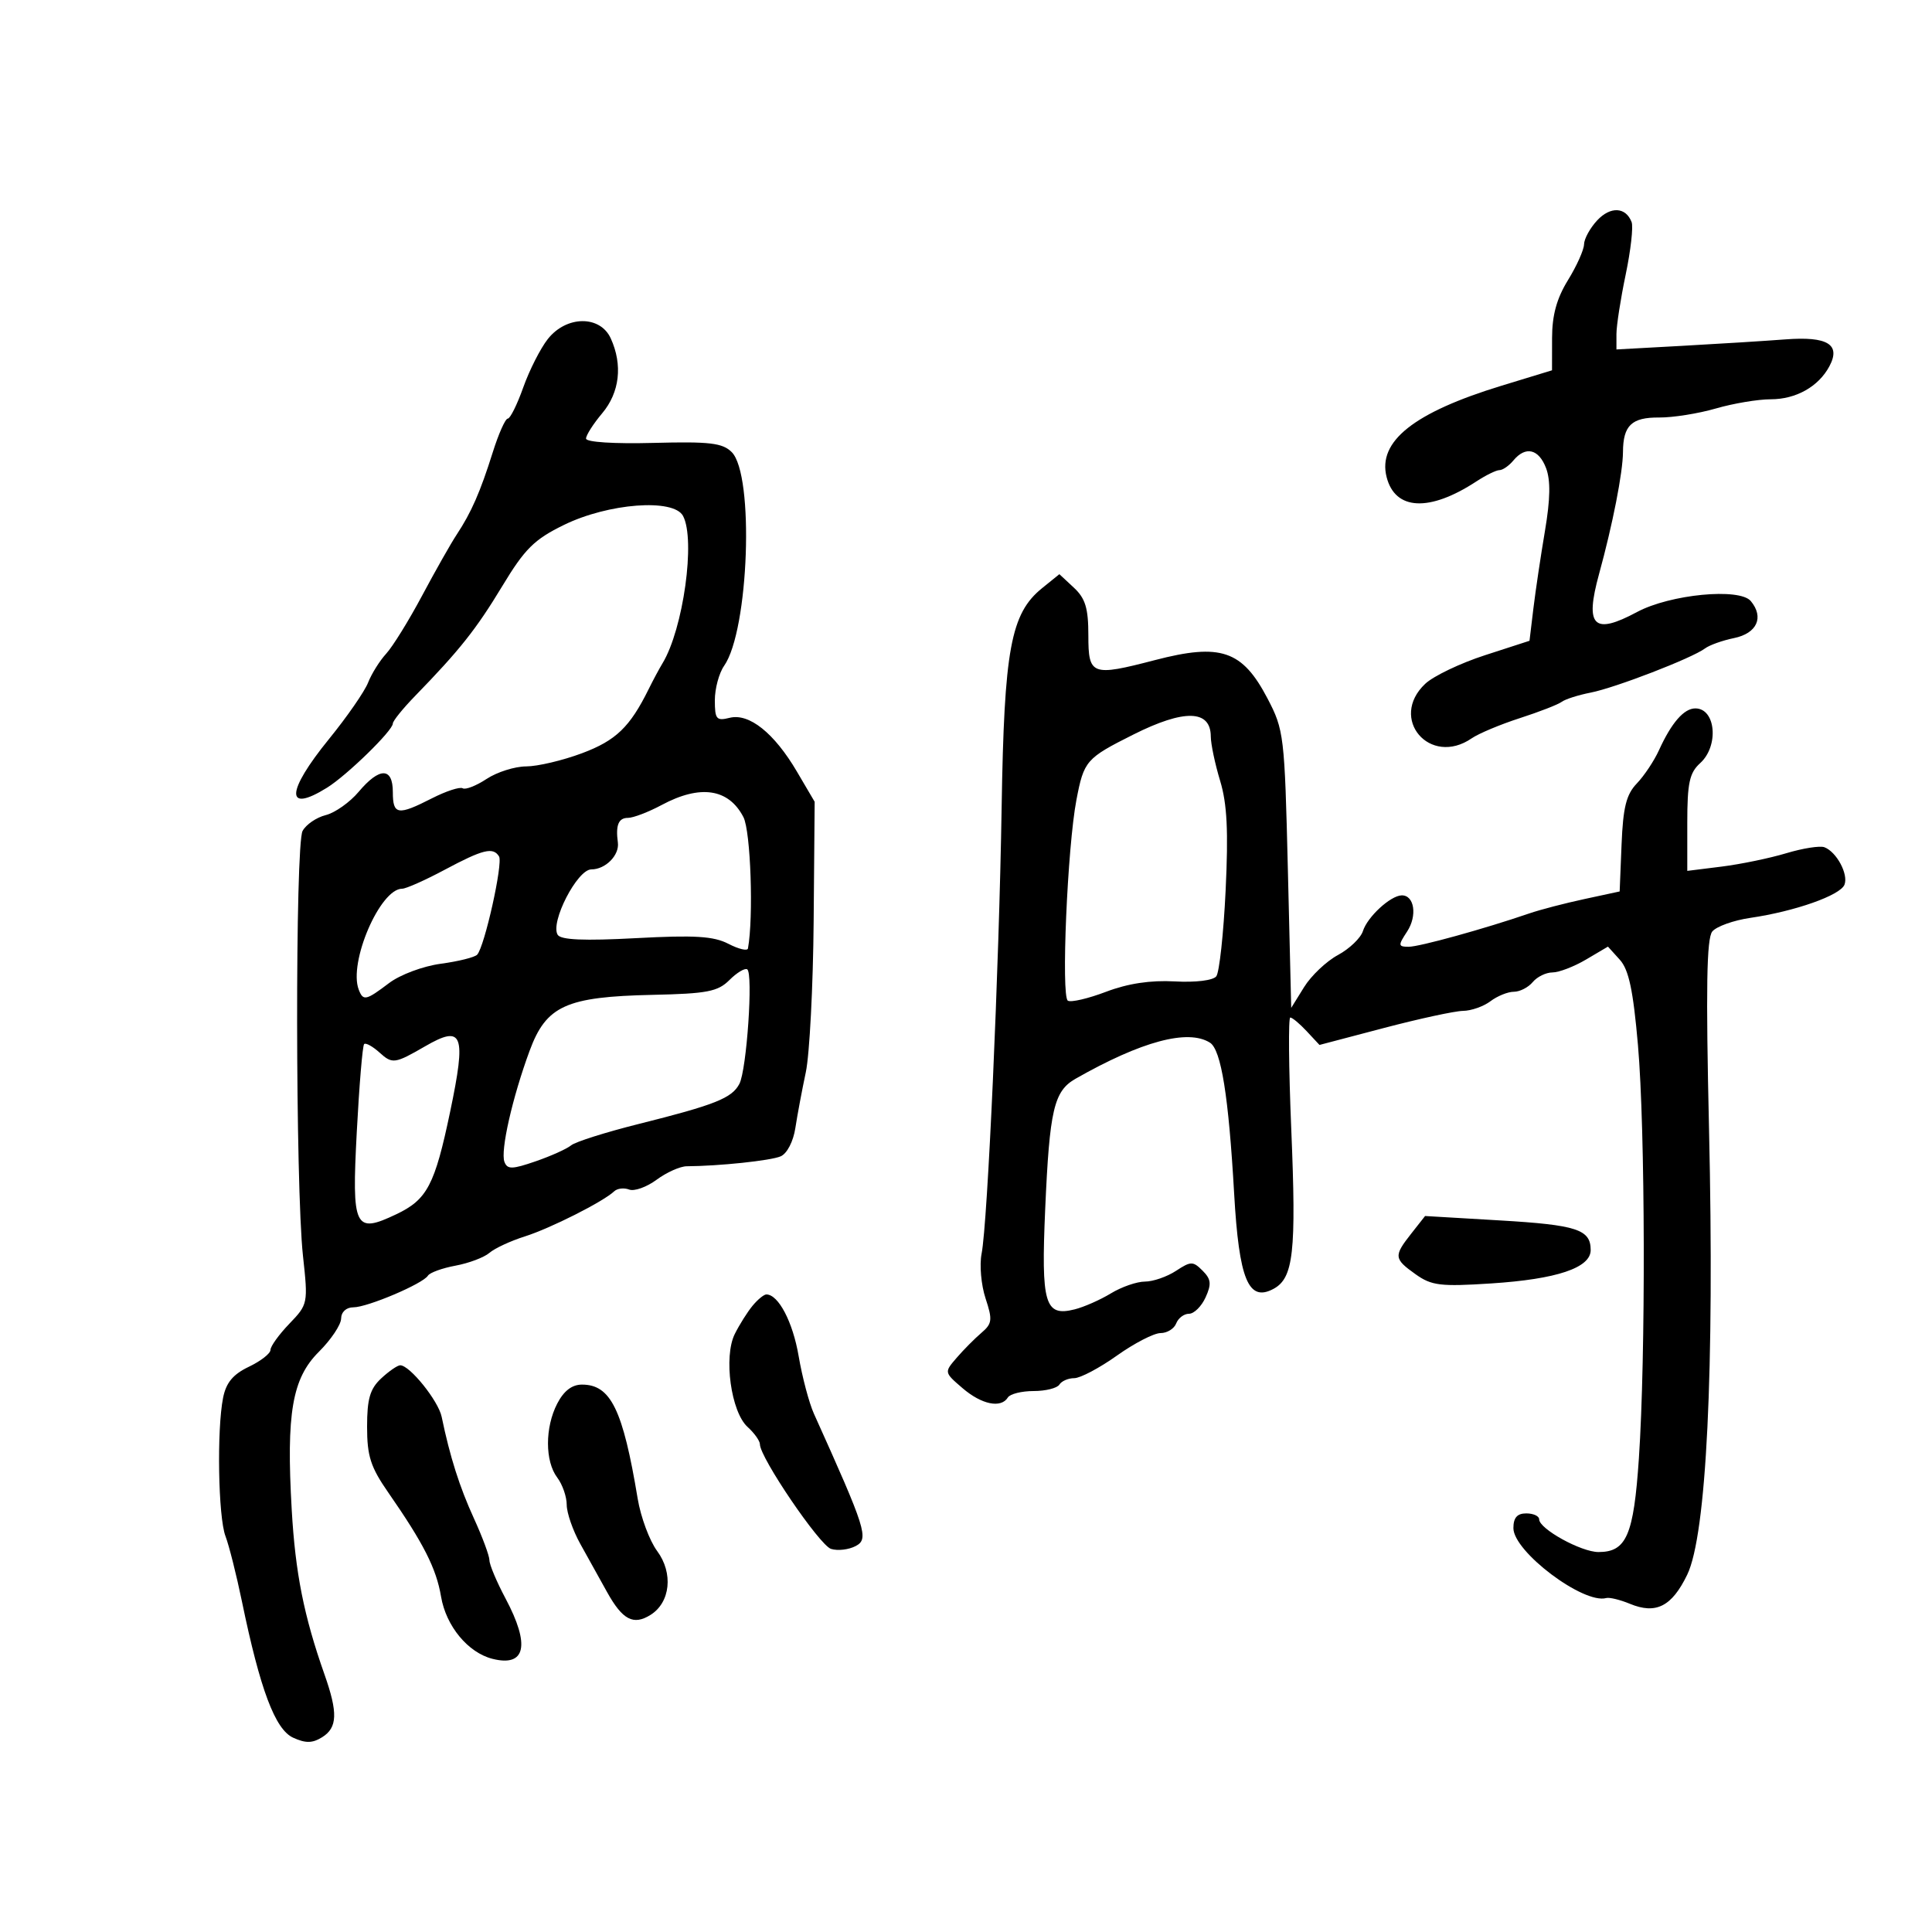 <svg xmlns="http://www.w3.org/2000/svg" width="300" height="300" viewBox="0 0 300 300" version="1.1">
	<path d="M 248.007 34.223 C 246.903 35.408, 245.986 37.080, 245.969 37.939 C 245.952 38.797, 244.829 41.300, 243.474 43.500 C 241.722 46.345, 241.008 48.944, 241.004 52.500 L 240.997 57.500 233.186 59.885 C 219.546 64.051, 213.903 68.528, 215.309 74.069 C 216.629 79.272, 221.961 79.532, 229.260 74.749 C 230.728 73.787, 232.340 73, 232.842 73 C 233.344 73, 234.315 72.325, 235 71.500 C 236.892 69.220, 238.935 69.700, 240.072 72.690 C 240.788 74.572, 240.736 77.502, 239.900 82.440 C 239.243 86.323, 238.434 91.750, 238.102 94.500 L 237.500 99.500 230.567 101.748 C 226.753 102.984, 222.591 104.975, 221.317 106.172 C 215.586 111.556, 222.021 119.116, 228.527 114.644 C 229.612 113.898, 232.975 112.489, 236 111.512 C 239.025 110.535, 241.950 109.397, 242.500 108.983 C 243.050 108.569, 245.075 107.923, 247 107.547 C 250.824 106.800, 262.746 102.194, 264.756 100.687 C 265.447 100.169, 267.469 99.447, 269.250 99.083 C 272.824 98.352, 273.958 95.859, 271.864 93.336 C 270.126 91.242, 259.337 92.279, 254.196 95.035 C 247.444 98.654, 246.065 97.275, 248.298 89.142 C 250.425 81.397, 251.997 73.376, 252.015 70.174 C 252.039 66.061, 253.365 64.797, 257.621 64.831 C 259.754 64.848, 263.719 64.218, 266.432 63.431 C 269.144 62.644, 272.981 62, 274.959 62 C 278.881 62, 282.375 60.036, 284.062 56.885 C 285.883 53.482, 283.792 52.200, 277.237 52.700 C 274.081 52.941, 266.887 53.391, 261.250 53.700 L 251 54.262 251 51.881 C 251 50.571, 251.644 46.419, 252.432 42.654 C 253.220 38.890, 253.635 35.212, 253.355 34.482 C 252.451 32.128, 250.067 32.012, 248.007 34.223 M 85.060 52.651 C 83.914 54.108, 82.200 57.483, 81.253 60.151 C 80.306 62.818, 79.222 65, 78.846 65 C 78.469 65, 77.417 67.362, 76.509 70.250 C 74.570 76.411, 73.187 79.568, 70.922 83 C 70.014 84.375, 67.592 88.650, 65.539 92.500 C 63.486 96.350, 60.980 100.400, 59.970 101.500 C 58.960 102.600, 57.693 104.625, 57.154 106 C 56.615 107.375, 53.885 111.315, 51.087 114.755 C 44.408 122.968, 44.272 126.363, 50.785 122.311 C 53.884 120.383, 61 113.443, 61 112.349 C 61 111.949, 62.558 110.019, 64.463 108.061 C 71.370 100.958, 73.938 97.723, 77.994 91.010 C 81.497 85.212, 82.951 83.769, 87.566 81.512 C 94.471 78.133, 104.591 77.367, 106.060 80.111 C 108.033 83.798, 106.099 97.688, 102.873 103 C 102.372 103.825, 101.407 105.625, 100.728 107 C 97.812 112.902, 95.642 114.990, 90.372 116.962 C 87.376 118.083, 83.479 119.003, 81.712 119.007 C 79.946 119.010, 77.178 119.885, 75.562 120.950 C 73.947 122.015, 72.275 122.670, 71.847 122.405 C 71.419 122.141, 69.271 122.841, 67.074 123.962 C 61.770 126.668, 61 126.546, 61 123 C 61 119.116, 58.937 119.098, 55.691 122.955 C 54.323 124.581, 52.021 126.207, 50.576 126.570 C 49.130 126.933, 47.514 128.040, 46.984 129.031 C 45.821 131.203, 45.869 184.212, 47.044 195 C 47.851 202.412, 47.826 202.536, 44.930 205.548 C 43.319 207.224, 42 209.053, 42 209.612 C 42 210.172, 40.489 211.350, 38.642 212.231 C 36.188 213.401, 35.111 214.696, 34.642 217.041 C 33.650 221.998, 33.883 235.562, 35.010 238.527 C 35.566 239.989, 36.716 244.553, 37.567 248.670 C 40.393 262.352, 42.723 268.553, 45.517 269.826 C 47.466 270.714, 48.513 270.697, 50.028 269.751 C 52.404 268.267, 52.488 265.966, 50.384 260 C 47.189 250.936, 45.864 244.278, 45.299 234.445 C 44.436 219.434, 45.365 214.034, 49.522 209.898 C 51.400 208.029, 52.951 205.713, 52.968 204.750 C 52.987 203.718, 53.768 203, 54.873 203 C 57.057 203, 65.671 199.342, 66.448 198.085 C 66.739 197.613, 68.670 196.913, 70.739 196.529 C 72.808 196.145, 75.175 195.251, 76 194.542 C 76.825 193.833, 79.300 192.685, 81.500 191.990 C 85.463 190.740, 93.692 186.584, 95.372 184.986 C 95.851 184.530, 96.896 184.407, 97.694 184.713 C 98.492 185.019, 100.411 184.333, 101.959 183.188 C 103.507 182.044, 105.612 181.103, 106.637 181.097 C 111.673 181.068, 119.689 180.221, 121.223 179.555 C 122.214 179.125, 123.182 177.255, 123.503 175.153 C 123.810 173.144, 124.540 169.250, 125.125 166.500 C 125.710 163.750, 126.258 153.175, 126.344 143 L 126.500 124.500 123.751 119.823 C 120.222 113.820, 116.322 110.702, 113.293 111.463 C 111.250 111.975, 111 111.679, 111 108.742 C 111 106.928, 111.649 104.518, 112.442 103.386 C 116.296 97.884, 117.151 73.711, 113.616 70.198 C 112.187 68.778, 110.196 68.545, 101.454 68.775 C 95.339 68.936, 91 68.656, 91 68.102 C 91 67.580, 92.125 65.816, 93.500 64.182 C 96.225 60.944, 96.717 56.668, 94.839 52.547 C 93.191 48.929, 87.944 48.985, 85.060 52.651 M 161.815 91.329 C 156.949 95.264, 155.925 100.800, 155.535 125.297 C 155.134 150.432, 153.363 189.900, 152.421 194.675 C 152.077 196.421, 152.353 199.539, 153.034 201.605 C 154.140 204.954, 154.070 205.534, 152.387 206.968 C 151.349 207.852, 149.623 209.593, 148.552 210.836 C 146.604 213.095, 146.604 213.096, 149.457 215.548 C 152.426 218.099, 155.437 218.720, 156.500 217 C 156.840 216.450, 158.640 216, 160.500 216 C 162.360 216, 164.160 215.550, 164.500 215 C 164.840 214.450, 165.880 214, 166.812 214 C 167.744 214, 170.722 212.425, 173.429 210.500 C 176.137 208.575, 179.187 207, 180.207 207 C 181.228 207, 182.322 206.325, 182.638 205.500 C 182.955 204.675, 183.850 204, 184.628 204 C 185.406 204, 186.563 202.858, 187.199 201.463 C 188.144 199.388, 188.061 198.632, 186.737 197.309 C 185.247 195.819, 184.921 195.822, 182.595 197.346 C 181.207 198.256, 179.042 199.002, 177.785 199.004 C 176.528 199.006, 174.150 199.830, 172.500 200.835 C 170.850 201.839, 168.314 202.958, 166.864 203.321 C 162.231 204.481, 161.650 202.499, 162.298 187.728 C 162.974 172.304, 163.647 169.422, 167.016 167.504 C 177.236 161.686, 184.471 159.745, 187.882 161.906 C 189.623 163.008, 190.779 170.221, 191.637 185.330 C 192.396 198.688, 193.851 202.221, 197.736 200.141 C 200.856 198.472, 201.304 194.461, 200.507 175.339 C 200.110 165.802, 200.041 158, 200.354 158 C 200.666 158, 201.815 158.958, 202.905 160.129 L 204.889 162.258 214.880 159.629 C 220.375 158.183, 225.912 156.986, 227.185 156.968 C 228.458 156.951, 230.374 156.276, 231.441 155.468 C 232.509 154.661, 234.141 154, 235.069 154 C 235.996 154, 237.315 153.325, 238 152.500 C 238.685 151.675, 240.064 151, 241.065 151 C 242.067 151, 244.415 150.098, 246.284 148.995 L 249.681 146.990 251.522 149.025 C 252.920 150.569, 253.598 153.759, 254.341 162.279 C 255.479 175.352, 255.557 210.634, 254.482 226.500 C 253.675 238.408, 252.555 241, 248.213 241 C 245.520 241, 239 237.404, 239 235.918 C 239 235.413, 238.100 235, 237 235 C 235.583 235, 235 235.667, 235 237.288 C 235 240.934, 245.872 249.123, 249.412 248.144 C 249.914 248.005, 251.568 248.407, 253.089 249.037 C 257.134 250.712, 259.598 249.462, 261.990 244.520 C 264.981 238.342, 266.235 212.702, 265.376 175.280 C 264.875 153.450, 265.003 145.701, 265.885 144.639 C 266.534 143.857, 269.187 142.907, 271.782 142.528 C 278.716 141.514, 285.777 139.025, 286.412 137.369 C 287.038 135.736, 285.187 132.286, 283.296 131.560 C 282.609 131.297, 279.946 131.714, 277.377 132.487 C 274.808 133.260, 270.297 134.194, 267.353 134.562 L 262 135.230 262 127.770 C 262 121.580, 262.340 120.002, 264 118.500 C 266.943 115.837, 266.430 110, 263.253 110 C 261.483 110, 259.546 112.227, 257.601 116.500 C 256.850 118.150, 255.303 120.472, 254.163 121.659 C 252.528 123.363, 252.029 125.358, 251.796 131.121 L 251.500 138.424 246 139.610 C 242.975 140.261, 239.150 141.258, 237.500 141.825 C 230.503 144.227, 220.370 147.028, 218.727 147.014 C 217.094 147.001, 217.076 146.814, 218.500 144.641 C 220.110 142.183, 219.620 138.976, 217.643 139.033 C 215.898 139.084, 212.334 142.371, 211.635 144.575 C 211.292 145.655, 209.546 147.329, 207.756 148.295 C 205.965 149.260, 203.600 151.501, 202.500 153.275 L 200.500 156.500 199.979 135 C 199.474 114.188, 199.373 113.338, 196.813 108.449 C 192.901 100.978, 189.556 99.839, 179.339 102.500 C 169.513 105.059, 169 104.870, 169 98.674 C 169 94.439, 168.539 92.920, 166.750 91.253 L 164.500 89.158 161.815 91.329 M 176 114.055 C 168.636 117.747, 168.311 118.119, 167.145 124.217 C 165.741 131.563, 164.752 154.729, 165.815 155.386 C 166.296 155.683, 168.965 155.061, 171.747 154.004 C 175.136 152.716, 178.652 152.185, 182.403 152.393 C 185.661 152.574, 188.362 152.243, 188.865 151.602 C 189.340 150.996, 189.993 144.986, 190.316 138.246 C 190.756 129.046, 190.543 124.809, 189.462 121.246 C 188.670 118.636, 188.017 115.536, 188.011 114.357 C 187.990 110.197, 183.901 110.094, 176 114.055 M 102.739 125 C 100.686 126.100, 98.331 127, 97.504 127 C 96.039 127, 95.577 128.130, 95.942 130.824 C 96.208 132.788, 94.026 135, 91.821 135 C 89.634 135, 85.403 143.225, 86.597 145.157 C 87.090 145.954, 90.696 146.108, 98.758 145.676 C 107.884 145.187, 110.807 145.366, 113.109 146.556 C 114.699 147.379, 116.064 147.702, 116.142 147.276 C 117.028 142.429, 116.569 129.067, 115.441 126.887 C 113.143 122.442, 108.733 121.787, 102.739 125 M 69.020 135.074 C 66.006 136.683, 63.047 138, 62.444 138 C 59.016 138, 54.088 149.459, 55.704 153.671 C 56.392 155.465, 56.818 155.373, 60.406 152.658 C 62.141 151.345, 65.678 150.023, 68.460 149.649 C 71.187 149.281, 73.724 148.648, 74.097 148.240 C 75.253 146.977, 78.135 134.027, 77.491 132.986 C 76.568 131.492, 75.010 131.876, 69.020 135.074 M 113.263 152.182 C 111.468 153.976, 109.809 154.296, 101.339 154.480 C 87.892 154.772, 84.821 156.167, 82.242 163.154 C 79.562 170.415, 77.680 178.723, 78.330 180.418 C 78.785 181.603, 79.512 181.590, 83.175 180.328 C 85.545 179.511, 88.022 178.396, 88.680 177.851 C 89.338 177.305, 94.066 175.809, 99.188 174.527 C 111.049 171.557, 113.660 170.517, 114.813 168.298 C 115.951 166.109, 116.974 151.102, 116.026 150.516 C 115.653 150.285, 114.410 151.035, 113.263 152.182 M 66 162.476 C 61.312 165.187, 60.924 165.241, 58.957 163.461 C 57.874 162.481, 56.787 161.880, 56.542 162.125 C 56.297 162.370, 55.783 168.506, 55.400 175.760 C 54.610 190.723, 55.044 191.631, 61.519 188.558 C 66.331 186.275, 67.510 184.032, 69.898 172.627 C 72.433 160.522, 71.877 159.076, 66 162.476 M 219.143 191.546 C 216.392 195.043, 216.436 195.462, 219.812 197.866 C 222.294 199.634, 223.668 199.801, 231.528 199.293 C 241.733 198.634, 247 196.869, 247 194.109 C 247 190.909, 244.854 190.209, 232.893 189.505 L 221.286 188.822 219.143 191.546 M 116.862 202.750 C 116.065 203.713, 114.822 205.687, 114.098 207.138 C 112.331 210.680, 113.509 219.246, 116.083 221.575 C 117.137 222.529, 118 223.742, 118 224.269 C 118 226.324, 127.258 239.947, 129.039 240.512 C 130.076 240.841, 131.810 240.637, 132.892 240.058 C 134.953 238.955, 134.491 237.498, 126.377 219.500 C 125.634 217.850, 124.571 213.837, 124.015 210.582 C 123.109 205.271, 120.874 201, 119 201 C 118.620 201, 117.658 201.787, 116.862 202.750 M 59.189 214.039 C 57.452 215.657, 57 217.209, 57 221.549 C 57 226.109, 57.548 227.810, 60.291 231.760 C 65.781 239.669, 67.748 243.546, 68.487 247.922 C 69.261 252.502, 72.674 256.629, 76.478 257.584 C 81.626 258.876, 82.361 255.466, 78.500 248.212 C 77.125 245.629, 76 242.960, 76 242.280 C 76 241.600, 74.914 238.672, 73.588 235.772 C 71.353 230.889, 69.868 226.210, 68.581 220 C 68.067 217.520, 63.628 212, 62.148 212 C 61.724 212, 60.392 212.918, 59.189 214.039 M 86.526 217.950 C 84.611 221.654, 84.613 226.905, 86.532 229.441 C 87.339 230.509, 88 232.408, 88 233.661 C 88 234.914, 88.945 237.640, 90.100 239.720 C 91.255 241.799, 93.126 245.167, 94.258 247.204 C 96.666 251.537, 98.348 252.424, 101.009 250.763 C 104.099 248.832, 104.576 244.271, 102.046 240.848 C 100.856 239.239, 99.494 235.577, 99.019 232.711 C 96.723 218.867, 94.835 215, 90.371 215 C 88.814 215, 87.550 215.970, 86.526 217.950" stroke="none" fill="black" fill-rule="evenodd"/>
</svg>